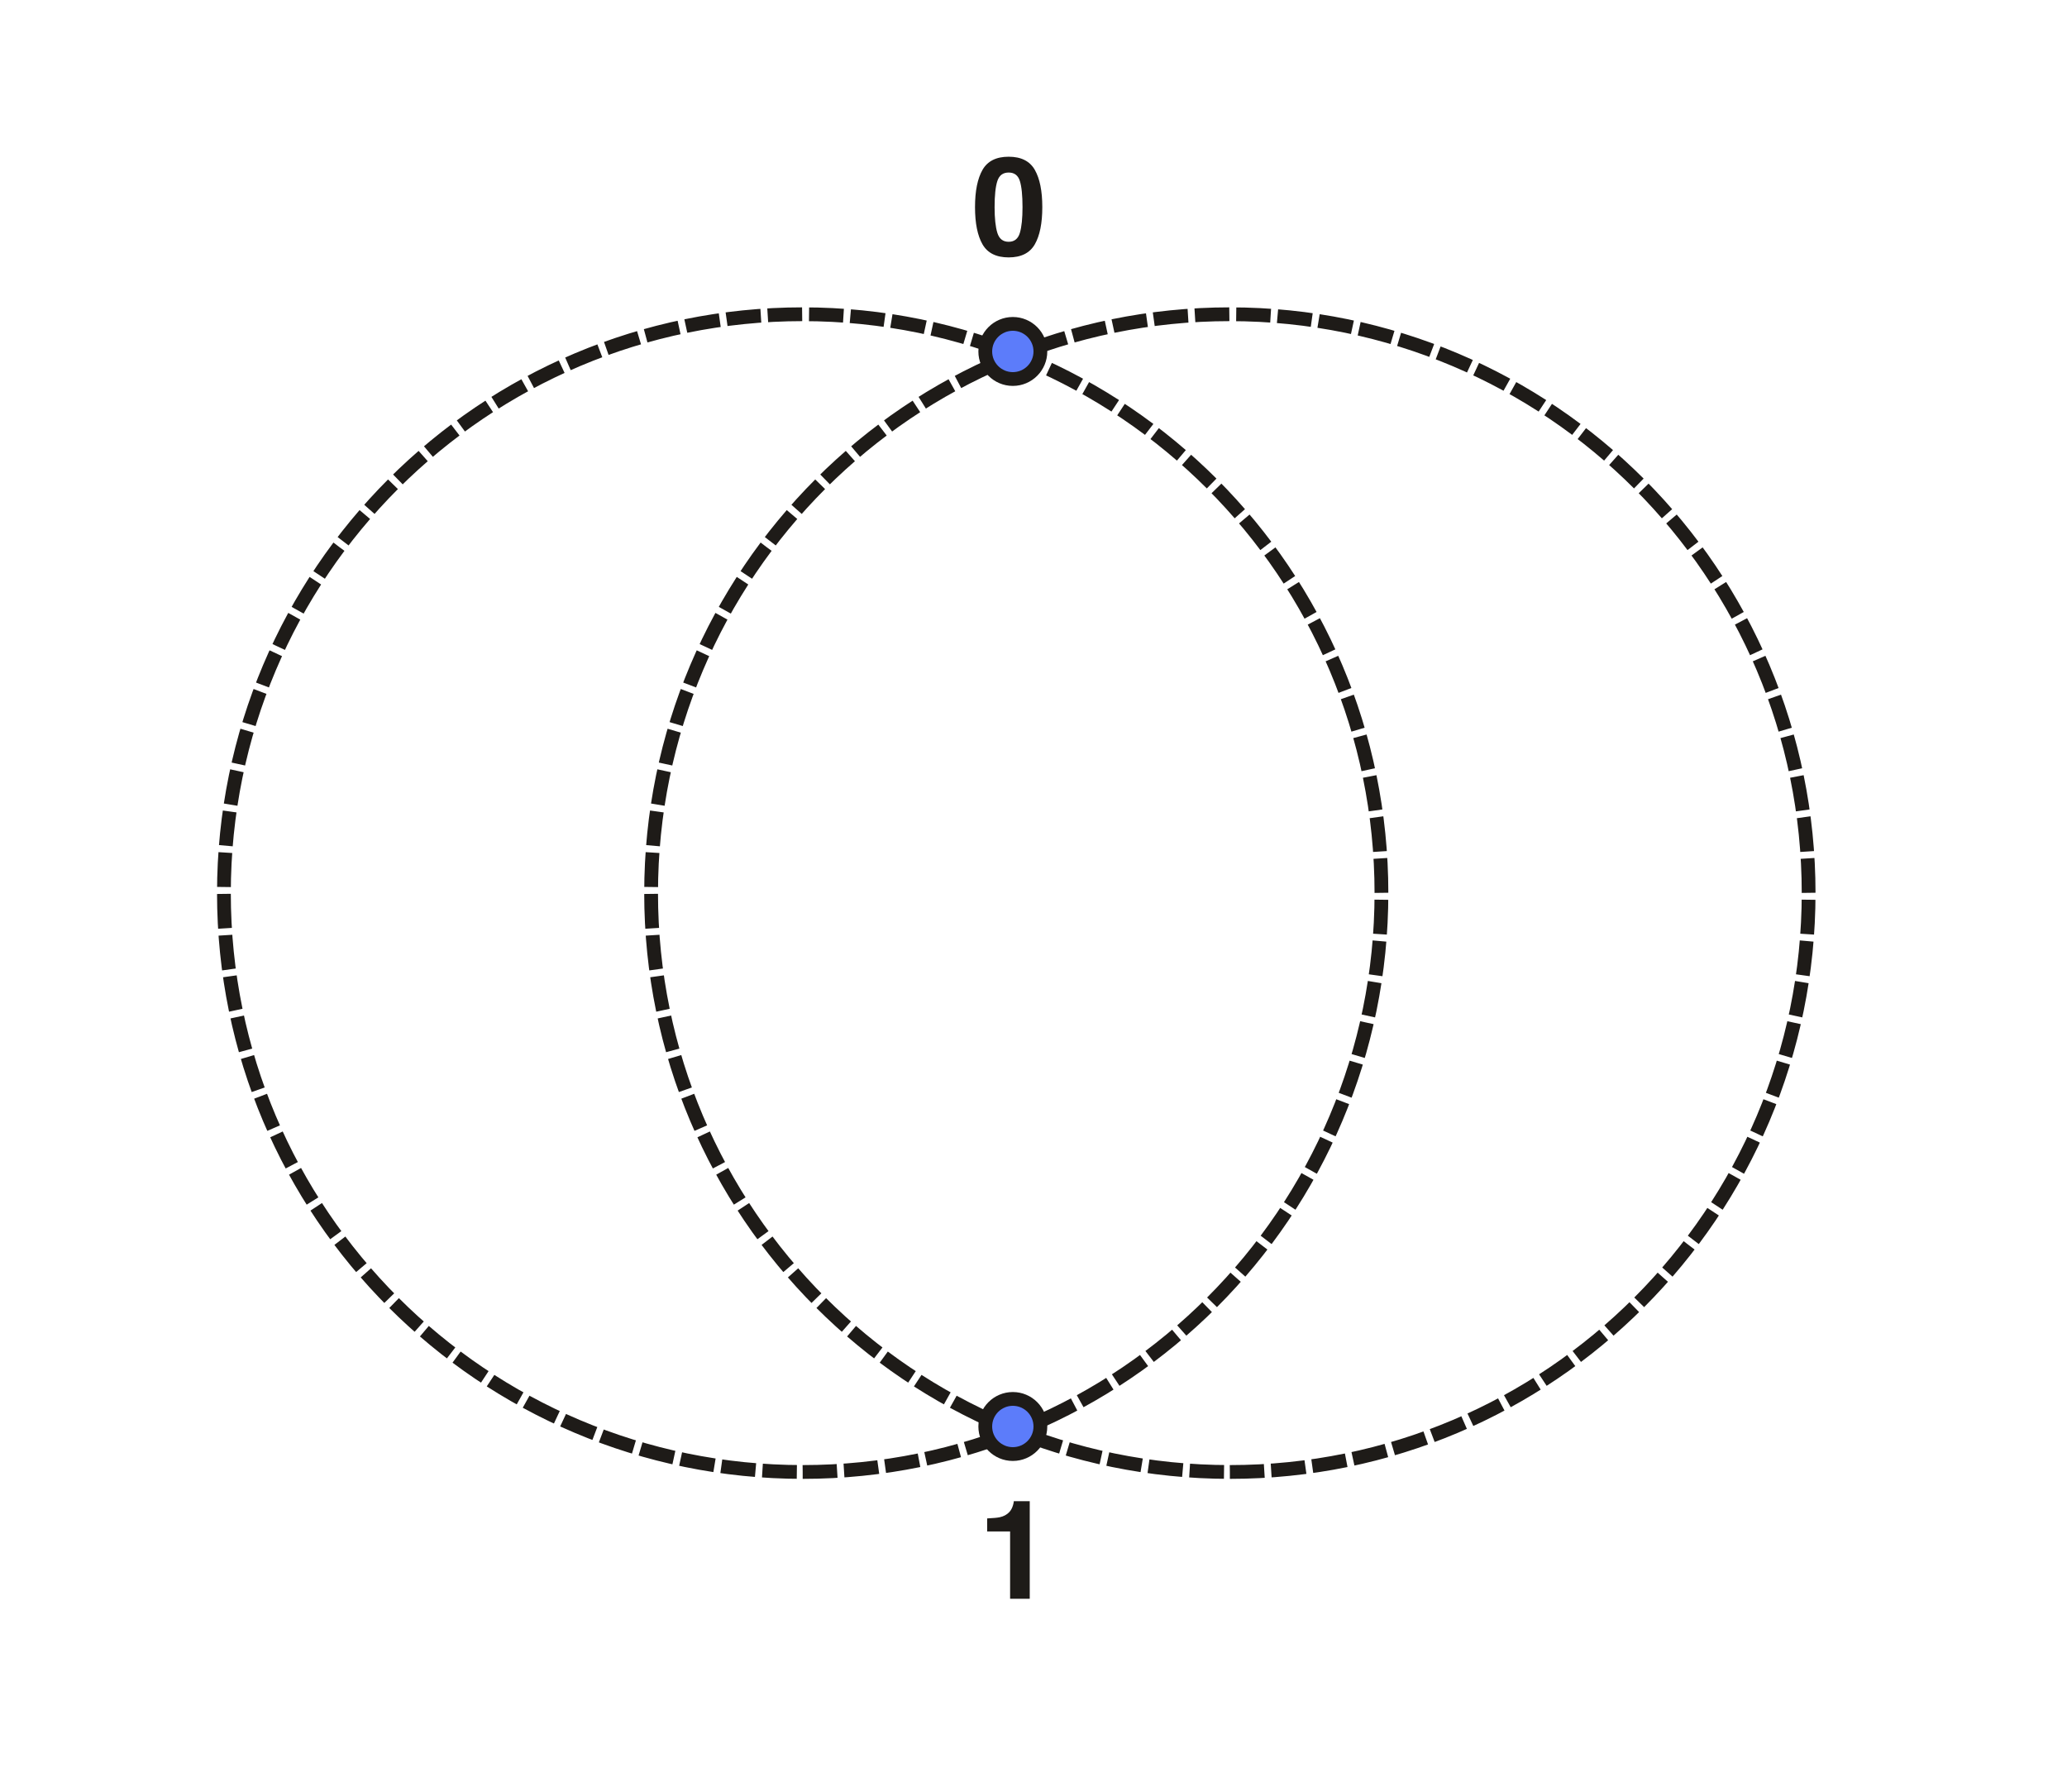 <?xml version="1.0" encoding="UTF-8"?>
<svg width="300px" height="260px" viewBox="0 0 300 260" version="1.1" xmlns="http://www.w3.org/2000/svg" xmlns:xlink="http://www.w3.org/1999/xlink">
    <title>writings-circles-graph-3</title>
    <g id="writings-circles-graph-3" stroke="none" stroke-width="1" fill="none" fill-rule="evenodd">
        <g id="Group" transform="translate(32.5, 45.6)" stroke="#1E1B18" stroke-dasharray="5,1" stroke-width="2">
            <path d="M84,168 C130.392,168 168,130.392 168,84 C168,37.608 130.392,0 84,0 C37.608,0 0,37.608 0,84 C0,130.392 37.608,168 84,168 Z" id="Oval"></path>
            <path d="M146,168 C192.392,168 230,130.392 230,84 C230,37.608 192.392,0 146,0 C99.608,0 62,37.608 62,84 C62,130.392 99.608,168 146,168 Z" id="Oval-Copy-2"></path>
        </g>
        <path d="M146.395,37.352 C148.198,37.352 149.463,36.72 150.189,35.457 C150.915,34.194 151.278,32.394 151.278,30.057 C151.278,27.719 150.915,25.916 150.189,24.646 C149.463,23.377 148.198,22.742 146.395,22.742 C144.591,22.742 143.327,23.377 142.601,24.646 C141.875,25.916 141.512,27.719 141.512,30.057 C141.512,32.394 141.875,34.194 142.601,35.457 C143.327,36.72 144.591,37.352 146.395,37.352 Z M146.395,35.086 C145.568,35.086 145.021,34.655 144.754,33.792 C144.487,32.929 144.354,31.684 144.354,30.057 C144.354,28.351 144.487,27.088 144.754,26.268 C145.021,25.447 145.568,25.037 146.395,25.037 C147.222,25.037 147.764,25.447 148.021,26.268 C148.278,27.088 148.406,28.351 148.406,30.057 C148.406,31.684 148.278,32.929 148.021,33.792 C147.764,34.655 147.222,35.086 146.395,35.086 Z" id="0" fill="#1E1B18" fill-rule="nonzero"></path>
        <path d="M149.455,232 L149.455,217.84 L147.141,217.84 C147.141,217.964 147.105,218.152 147.033,218.406 C146.91,218.829 146.727,219.168 146.487,219.422 C146.135,219.793 145.679,220.04 145.119,220.164 C144.768,220.242 144.153,220.301 143.274,220.34 L143.274,220.34 L143.274,222.234 L146.604,222.234 L146.604,232 L149.455,232 Z" id="1" fill="#1E1B18" fill-rule="nonzero"></path>
        <circle id="Oval-Copy-2" stroke="#1E1B18" stroke-width="2" fill="#5C7CFA" cx="147" cy="207" r="4"></circle>
        <circle id="Oval-Copy-4" stroke="#1E1B18" stroke-width="2" fill="#5C7CFA" cx="147" cy="51" r="4"></circle>
    </g>
</svg>